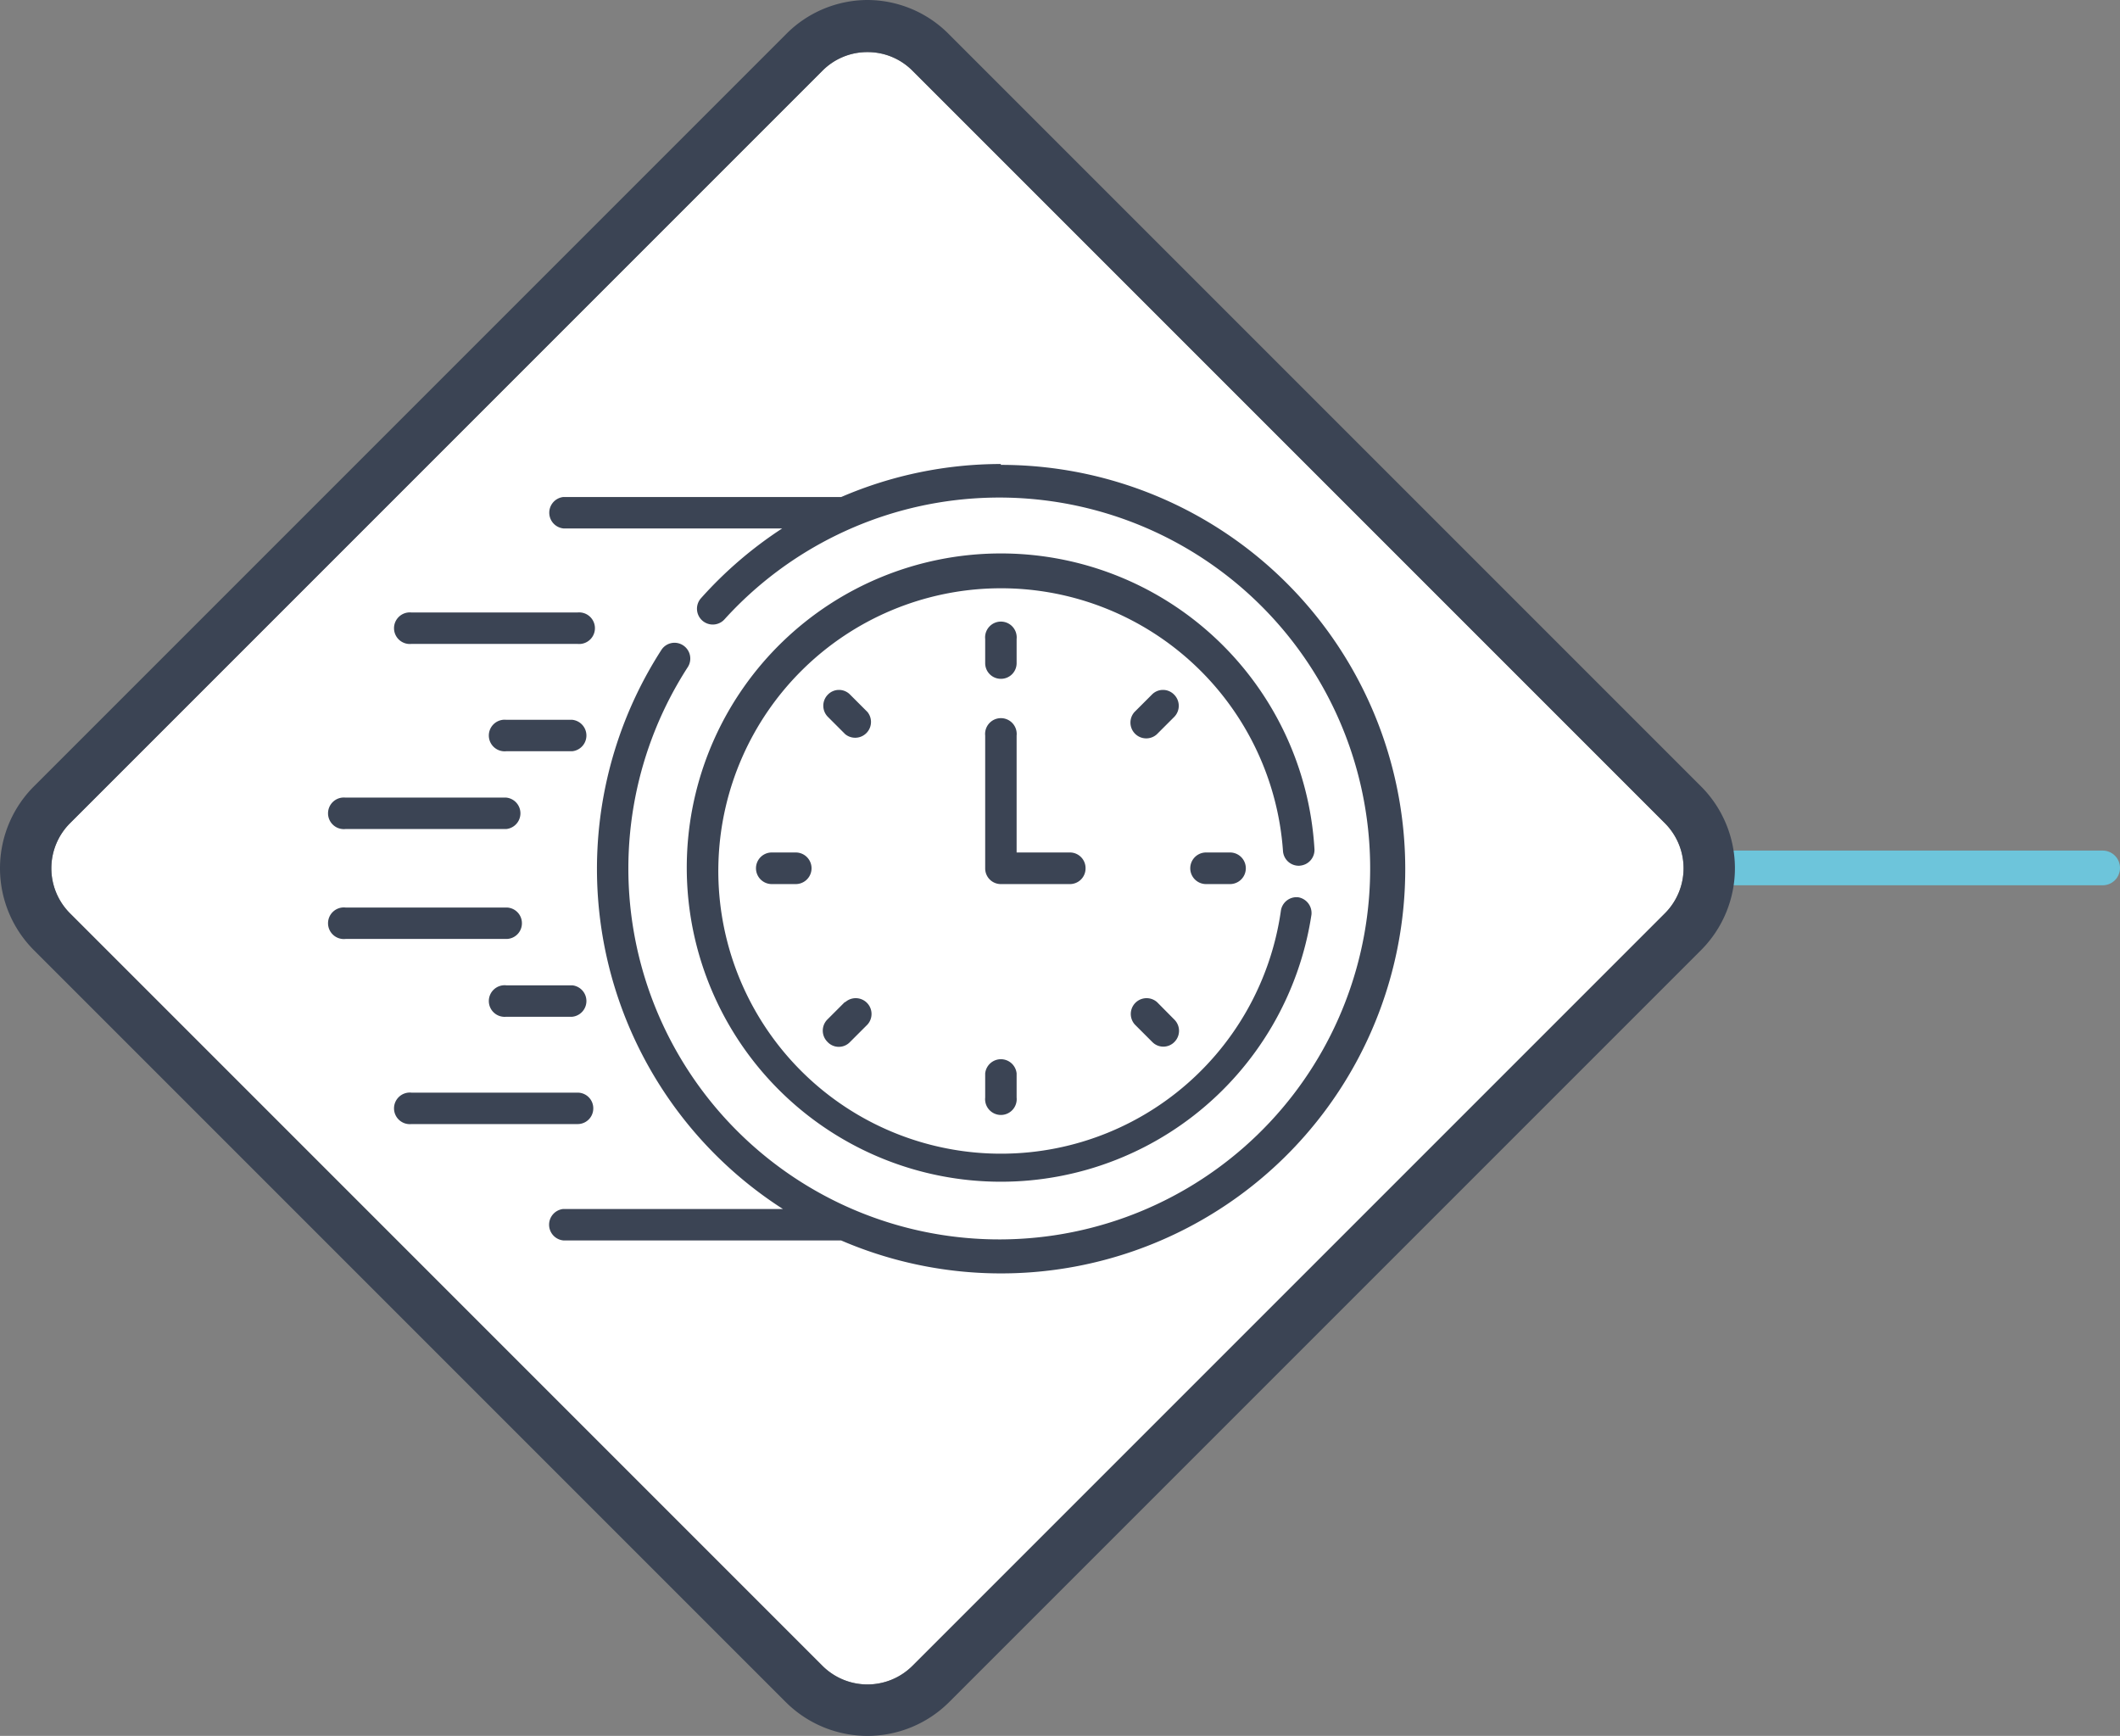 <svg xmlns="http://www.w3.org/2000/svg" width="122.091" height="99.961" viewBox="0 0 122.091 99.961">
  <rect x="0" y="0" width="122.091" height="99.961" fill="#808080" stroke="none"/>
  <g id="Grupo_91716" data-name="Grupo 91716" transform="translate(-750.043 -1440)">
    <line id="Línea_86" data-name="Línea 86" x2="21.177" transform="translate(849.957 1489.98)" fill="none" stroke="#6dc5db" stroke-linecap="round" stroke-width="2"/>
    <g id="Grupo_91707" data-name="Grupo 91707">
      <g id="CF1_ico_excel" data-name="CF1_ico excel" transform="translate(750 1440)">
        <path id="Trazado_113604" data-name="Trazado 113604" d="M50,3a3.63,3.63,0,0,1,2.6,1.08L95.92,47.4a3.67,3.67,0,0,1,0,5.2L52.6,95.92a3.67,3.67,0,0,1-5.2,0L4.08,52.6a3.67,3.67,0,0,1,0-5.2L47.4,4.08A3.63,3.63,0,0,1,50,3" fill="#fff"/>
        <g id="Grupo_89665" data-name="Grupo 89665">
          <path id="Trazado_113605" data-name="Trazado 113605" d="M23.74,37.08H33.3a.91.91,0,1,0,0-1.81H23.74a.91.91,0,1,0,0,1.81Z" fill="#3b4454"/>
          <path id="Trazado_113606" data-name="Trazado 113606" d="M33,41.45H29.2a.91.91,0,1,0,0,1.81H33a.91.91,0,0,0,0-1.81Z" fill="#3b4454"/>
          <path id="Trazado_113607" data-name="Trazado 113607" d="M19.94,47.74H29.2a.91.91,0,0,0,0-1.81H19.94a.91.91,0,1,0,0,1.81Z" fill="#3b4454"/>
          <path id="Trazado_113608" data-name="Trazado 113608" d="M34.21,63.82a.9.9,0,0,0-.91-.9H23.74a.91.91,0,1,0,0,1.81H33.3a.9.9,0,0,0,.91-.91Z" fill="#3b4454"/>
          <path id="Trazado_113609" data-name="Trazado 113609" d="M33,56.74H29.2a.91.91,0,1,0,0,1.81H33a.91.91,0,0,0,0-1.81Z" fill="#3b4454"/>
          <path id="Trazado_113610" data-name="Trazado 113610" d="M30.1,53.17a.9.9,0,0,0-.9-.91H19.94a.91.91,0,1,0,0,1.81H29.2A.9.9,0,0,0,30.1,53.17Z" fill="#3b4454"/>
          <path id="Trazado_113611" data-name="Trazado 113611" d="M57.68,39.09a.9.9,0,0,0,.91-.9V36.8a.91.91,0,1,0-1.81,0v1.39A.9.9,0,0,0,57.68,39.09Z" fill="#3b4454"/>
          <path id="Trazado_113612" data-name="Trazado 113612" d="M67.66,40a.89.89,0,0,0-1.28,0l-1,1a.91.91,0,0,0,1.28,1.29l1-1a.91.91,0,0,0,0-1.29Z" fill="#3b4454"/>
          <path id="Trazado_113613" data-name="Trazado 113613" d="M69.5,49.09a.91.91,0,1,0,0,1.82h1.38a.91.91,0,0,0,0-1.82Z" fill="#3b4454"/>
          <path id="Trazado_113614" data-name="Trazado 113614" d="M66.68,57.71A.91.91,0,0,0,65.4,59l1,1a.89.89,0,0,0,1.28,0,.91.91,0,0,0,0-1.28Z" fill="#3b4454"/>
          <path id="Trazado_113615" data-name="Trazado 113615" d="M56.78,61.81V63.2a.91.91,0,1,0,1.81,0V61.81a.91.91,0,0,0-1.81,0Z" fill="#3b4454"/>
          <path id="Trazado_113616" data-name="Trazado 113616" d="M48.69,57.71l-1,1a.91.91,0,0,0,0,1.28A.89.89,0,0,0,49,60l1-1a.91.91,0,0,0-1.28-1.29Z" fill="#3b4454"/>
          <path id="Trazado_113617" data-name="Trazado 113617" d="M44.49,49.09a.91.91,0,0,0,0,1.82h1.38a.91.91,0,0,0,0-1.82Z" fill="#3b4454"/>
          <path id="Trazado_113618" data-name="Trazado 113618" d="M50,41l-1-1a.89.89,0,0,0-1.28,0,.91.91,0,0,0,0,1.28l1,1A.91.91,0,0,0,50,41Z" fill="#3b4454"/>
          <path id="Trazado_113619" data-name="Trazado 113619" d="M62.56,50a.9.9,0,0,0-.9-.91H58.59V42.36a.91.91,0,1,0-1.81,0V50a.9.9,0,0,0,.9.91h4a.9.9,0,0,0,.88-.91Z" fill="#3b4454"/>
          <path id="Trazado_113620" data-name="Trazado 113620" d="M74.89,49.85a.91.91,0,0,0,.85-1,18.09,18.09,0,1,0-.17,3.82.92.92,0,0,0-.76-1,.91.91,0,0,0-1,.77A16.28,16.28,0,1,1,73.93,49a.91.91,0,0,0,1,.85Z" fill="#3b4454"/>
          <path id="Trazado_113621" data-name="Trazado 113621" d="M57.68,26.72a23.23,23.23,0,0,0-9.19,1.9h-16a.91.91,0,0,0,0,1.81h12.6a23.35,23.35,0,0,0-4.66,4,.91.91,0,1,0,1.35,1.22,21.36,21.36,0,1,1-2.13,2.77.91.91,0,0,0-.27-1.26.9.9,0,0,0-1.25.27,23.27,23.27,0,0,0,7,32.19H32.48a.91.91,0,0,0,0,1.81h16a23.28,23.28,0,1,0,9.2-44.66Z" fill="#3b4454"/>
        </g>
        <path id="Trazado_113622" data-name="Trazado 113622" d="M50,3a3.63,3.63,0,0,1,2.6,1.08L95.92,47.4a3.67,3.67,0,0,1,0,5.2L52.6,95.92a3.67,3.67,0,0,1-5.2,0L4.08,52.6a3.67,3.67,0,0,1,0-5.2L47.4,4.08A3.63,3.63,0,0,1,50,3m0-3a6.62,6.62,0,0,0-4.72,2L2,45.28a6.67,6.67,0,0,0,0,9.44L45.28,98a6.66,6.66,0,0,0,9.44,0L98,54.72a6.67,6.67,0,0,0,0-9.44L54.72,2A6.62,6.62,0,0,0,50,0Z" fill="#3b4454"/>
      </g>
    </g>
  </g>
</svg>
